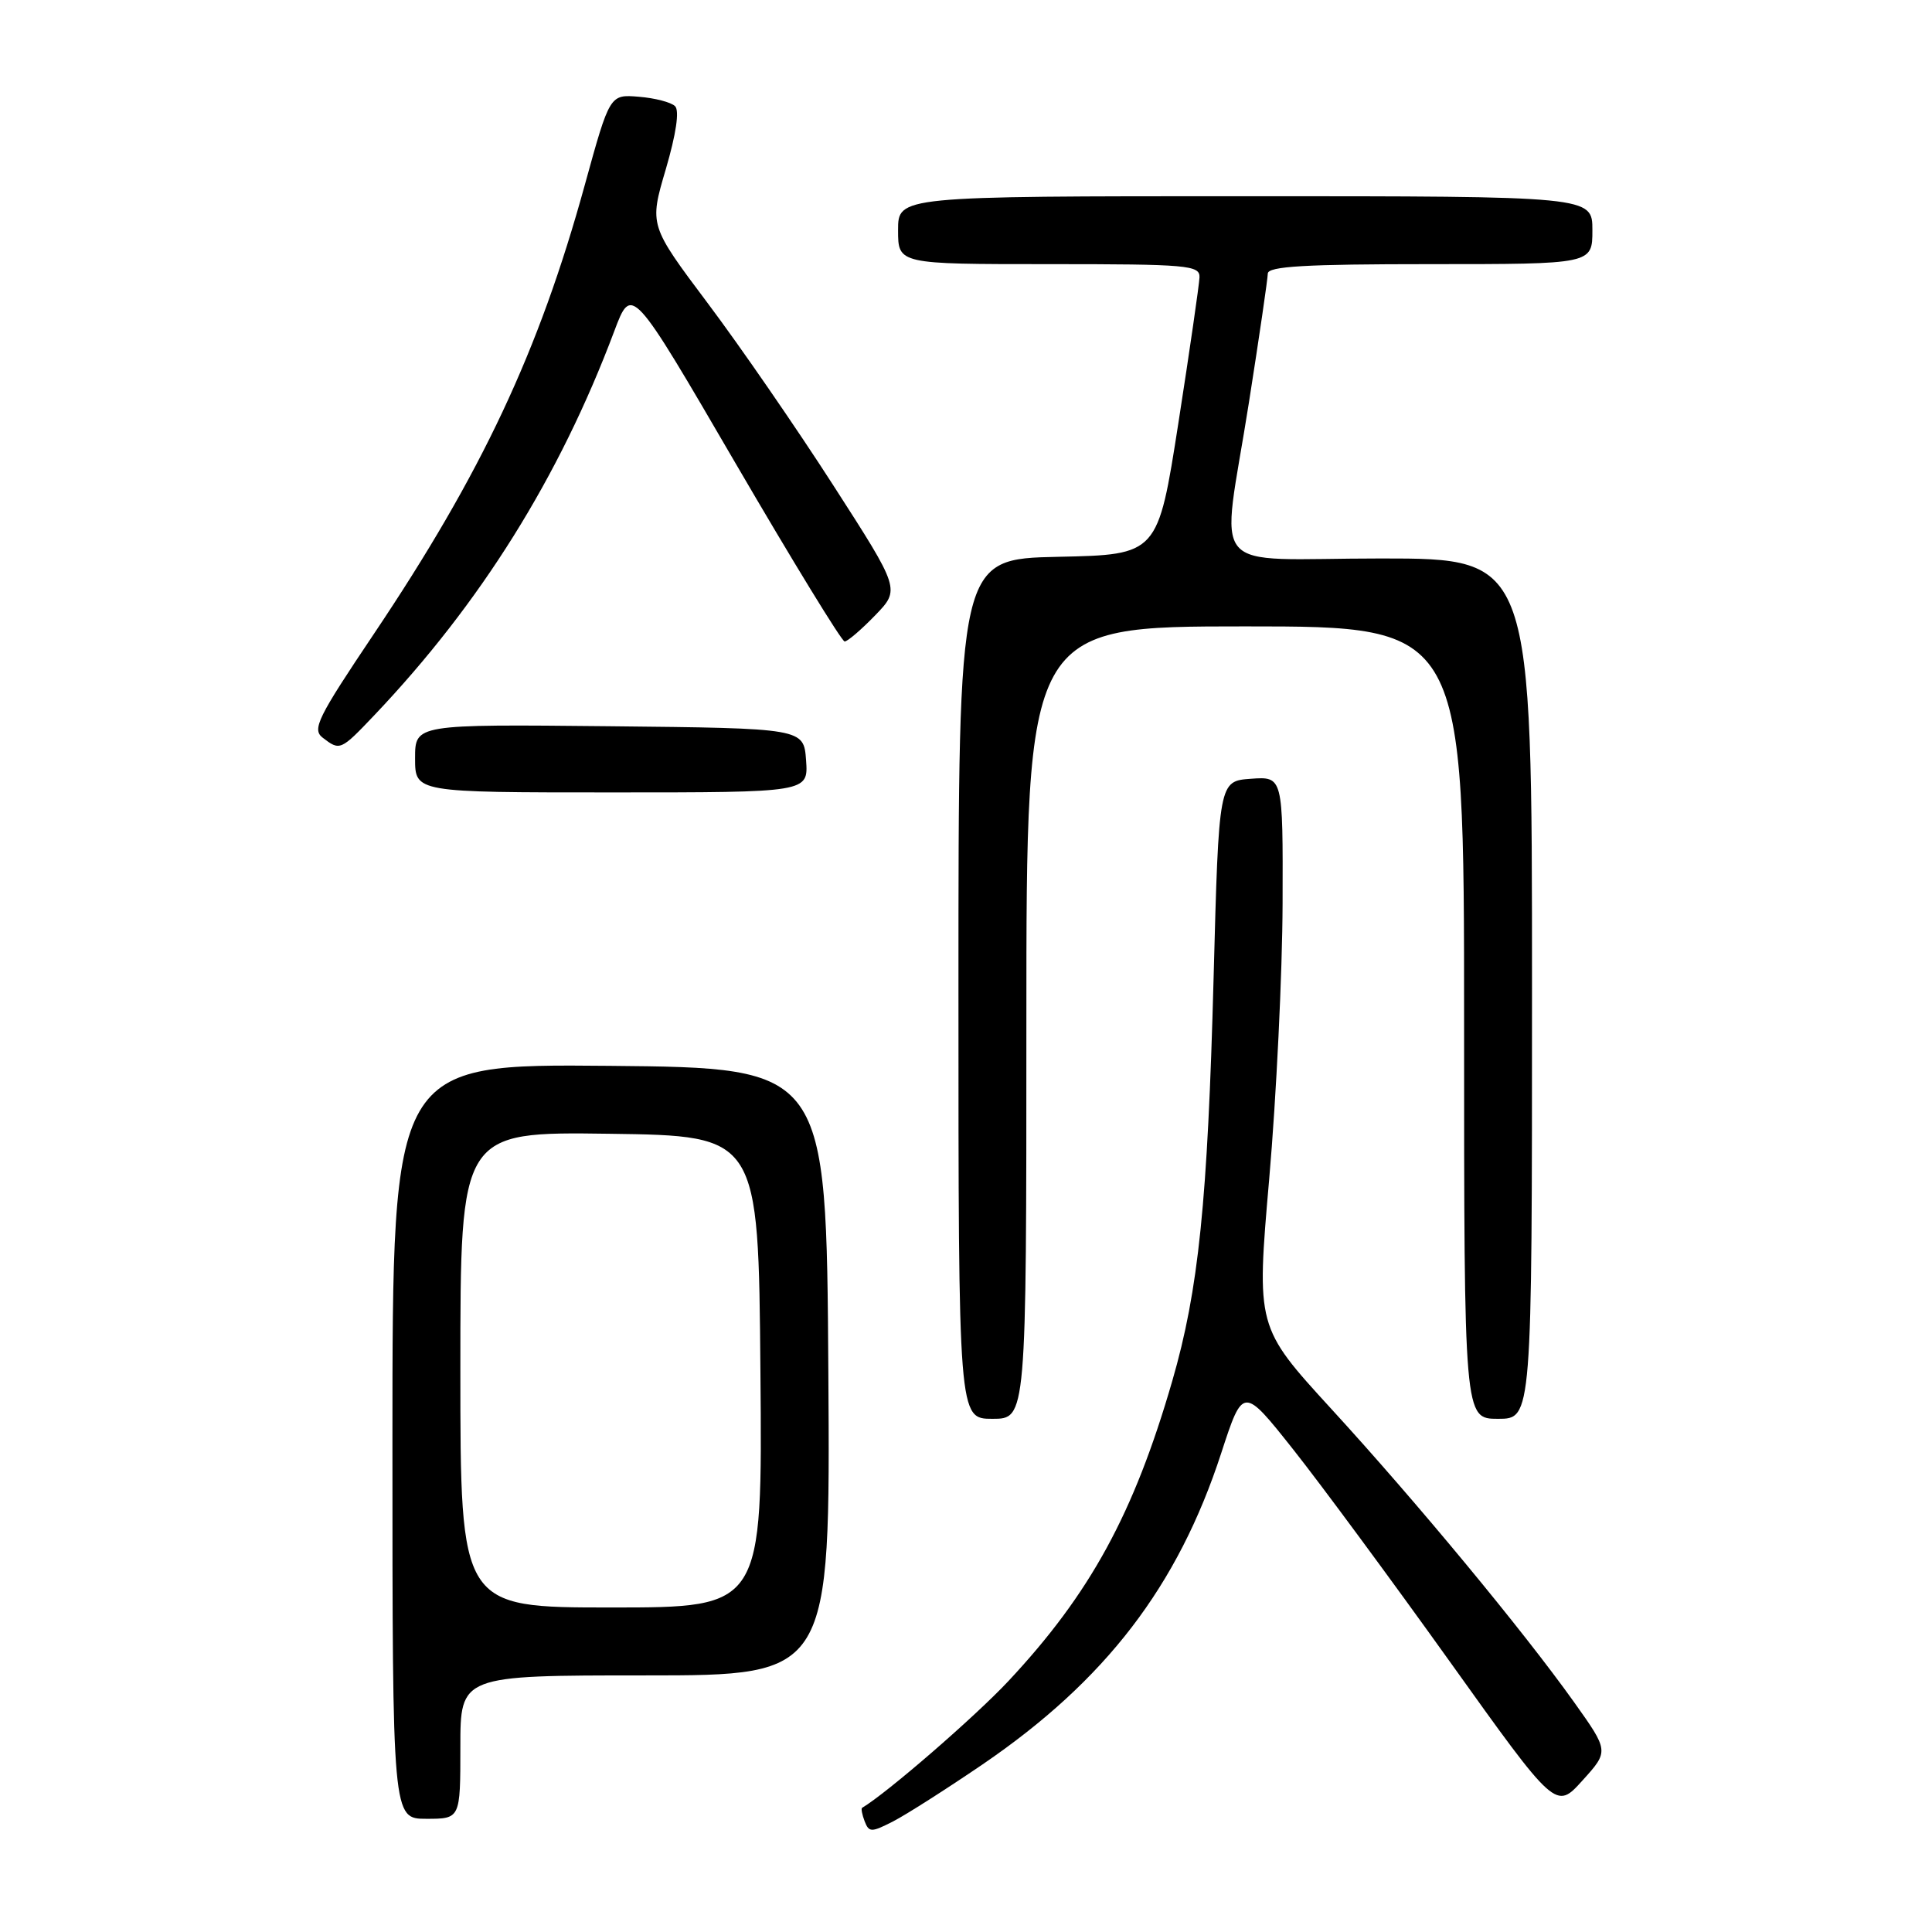 <?xml version="1.0" encoding="UTF-8" standalone="no"?>
<!DOCTYPE svg PUBLIC "-//W3C//DTD SVG 1.1//EN" "http://www.w3.org/Graphics/SVG/1.1/DTD/svg11.dtd" >
<svg xmlns="http://www.w3.org/2000/svg" xmlns:xlink="http://www.w3.org/1999/xlink" version="1.1" viewBox="0 0 256 256">
 <g >
 <path fill="currentColor"
d=" M 130.20 233.79 C 146.49 222.67 156.07 210.18 161.81 192.57 C 164.71 183.68 164.71 183.68 171.38 192.09 C 175.04 196.71 184.37 209.35 192.10 220.16 C 206.16 239.83 206.16 239.83 209.68 235.93 C 213.20 232.04 213.20 232.04 208.57 225.54 C 201.75 215.98 187.69 199.00 176.39 186.67 C 166.47 175.83 166.47 175.83 168.18 156.17 C 169.12 145.35 169.92 128.94 169.95 119.69 C 170.00 102.89 170.00 102.89 165.75 103.19 C 161.50 103.50 161.50 103.50 160.81 129.50 C 160.02 159.24 158.82 170.95 155.33 182.99 C 150.23 200.60 144.46 211.16 133.62 222.75 C 129.18 227.49 117.53 237.59 114.23 239.55 C 114.08 239.64 114.23 240.44 114.57 241.33 C 115.15 242.82 115.45 242.82 118.35 241.34 C 120.08 240.45 125.41 237.05 130.20 233.79 Z  M 61.00 231.50 C 61.00 222.00 61.00 222.00 85.51 222.00 C 110.02 222.00 110.02 222.00 109.76 181.75 C 109.50 141.50 109.50 141.50 80.75 141.23 C 52.00 140.97 52.00 140.97 52.00 190.98 C 52.00 241.00 52.00 241.00 56.50 241.00 C 61.00 241.00 61.00 241.00 61.00 231.50 Z  M 136.00 135.50 C 136.00 83.00 136.00 83.00 165.00 83.00 C 194.00 83.00 194.00 83.00 194.00 135.50 C 194.00 188.00 194.00 188.00 198.50 188.00 C 203.00 188.00 203.00 188.00 203.00 131.00 C 203.00 74.00 203.00 74.00 183.00 74.00 C 159.49 74.00 161.81 76.73 165.49 53.33 C 166.86 44.62 167.98 36.94 167.99 36.25 C 168.00 35.29 172.97 35.00 189.50 35.00 C 211.00 35.00 211.00 35.00 211.00 30.50 C 211.00 26.00 211.00 26.00 165.00 26.00 C 119.00 26.00 119.00 26.00 119.00 30.50 C 119.00 35.00 119.00 35.00 139.00 35.00 C 157.40 35.00 159.00 35.14 158.94 36.75 C 158.90 37.71 157.65 46.38 156.15 56.00 C 153.42 73.50 153.42 73.50 140.21 73.78 C 127.00 74.06 127.00 74.06 127.00 131.03 C 127.00 188.00 127.00 188.00 131.50 188.00 C 136.00 188.00 136.00 188.00 136.00 135.50 Z  M 106.81 100.75 C 106.50 96.50 106.50 96.50 80.75 96.23 C 55.00 95.97 55.00 95.97 55.00 100.48 C 55.00 105.00 55.00 105.00 81.06 105.00 C 107.11 105.00 107.11 105.00 106.81 100.75 Z  M 49.62 94.75 C 63.69 79.93 74.11 63.26 81.39 43.89 C 83.70 37.75 83.70 37.75 97.46 61.38 C 105.03 74.37 111.54 85.00 111.92 85.00 C 112.30 85.00 114.11 83.45 115.95 81.55 C 119.29 78.10 119.29 78.10 110.41 64.30 C 105.53 56.71 98.04 45.85 93.78 40.18 C 86.03 29.85 86.03 29.85 88.22 22.43 C 89.59 17.75 90.05 14.66 89.45 14.07 C 88.93 13.55 86.77 12.99 84.65 12.82 C 80.80 12.50 80.80 12.50 77.49 24.50 C 71.41 46.59 63.83 62.71 49.54 84.00 C 42.08 95.11 41.32 96.64 42.76 97.75 C 45.05 99.51 45.13 99.47 49.62 94.75 Z  M 61.00 181.48 C 61.00 149.96 61.00 149.96 80.75 150.23 C 100.50 150.50 100.50 150.50 100.76 181.75 C 101.03 213.00 101.03 213.00 81.01 213.00 C 61.00 213.00 61.00 213.00 61.00 181.48 Z "/>
</g>
</svg>
